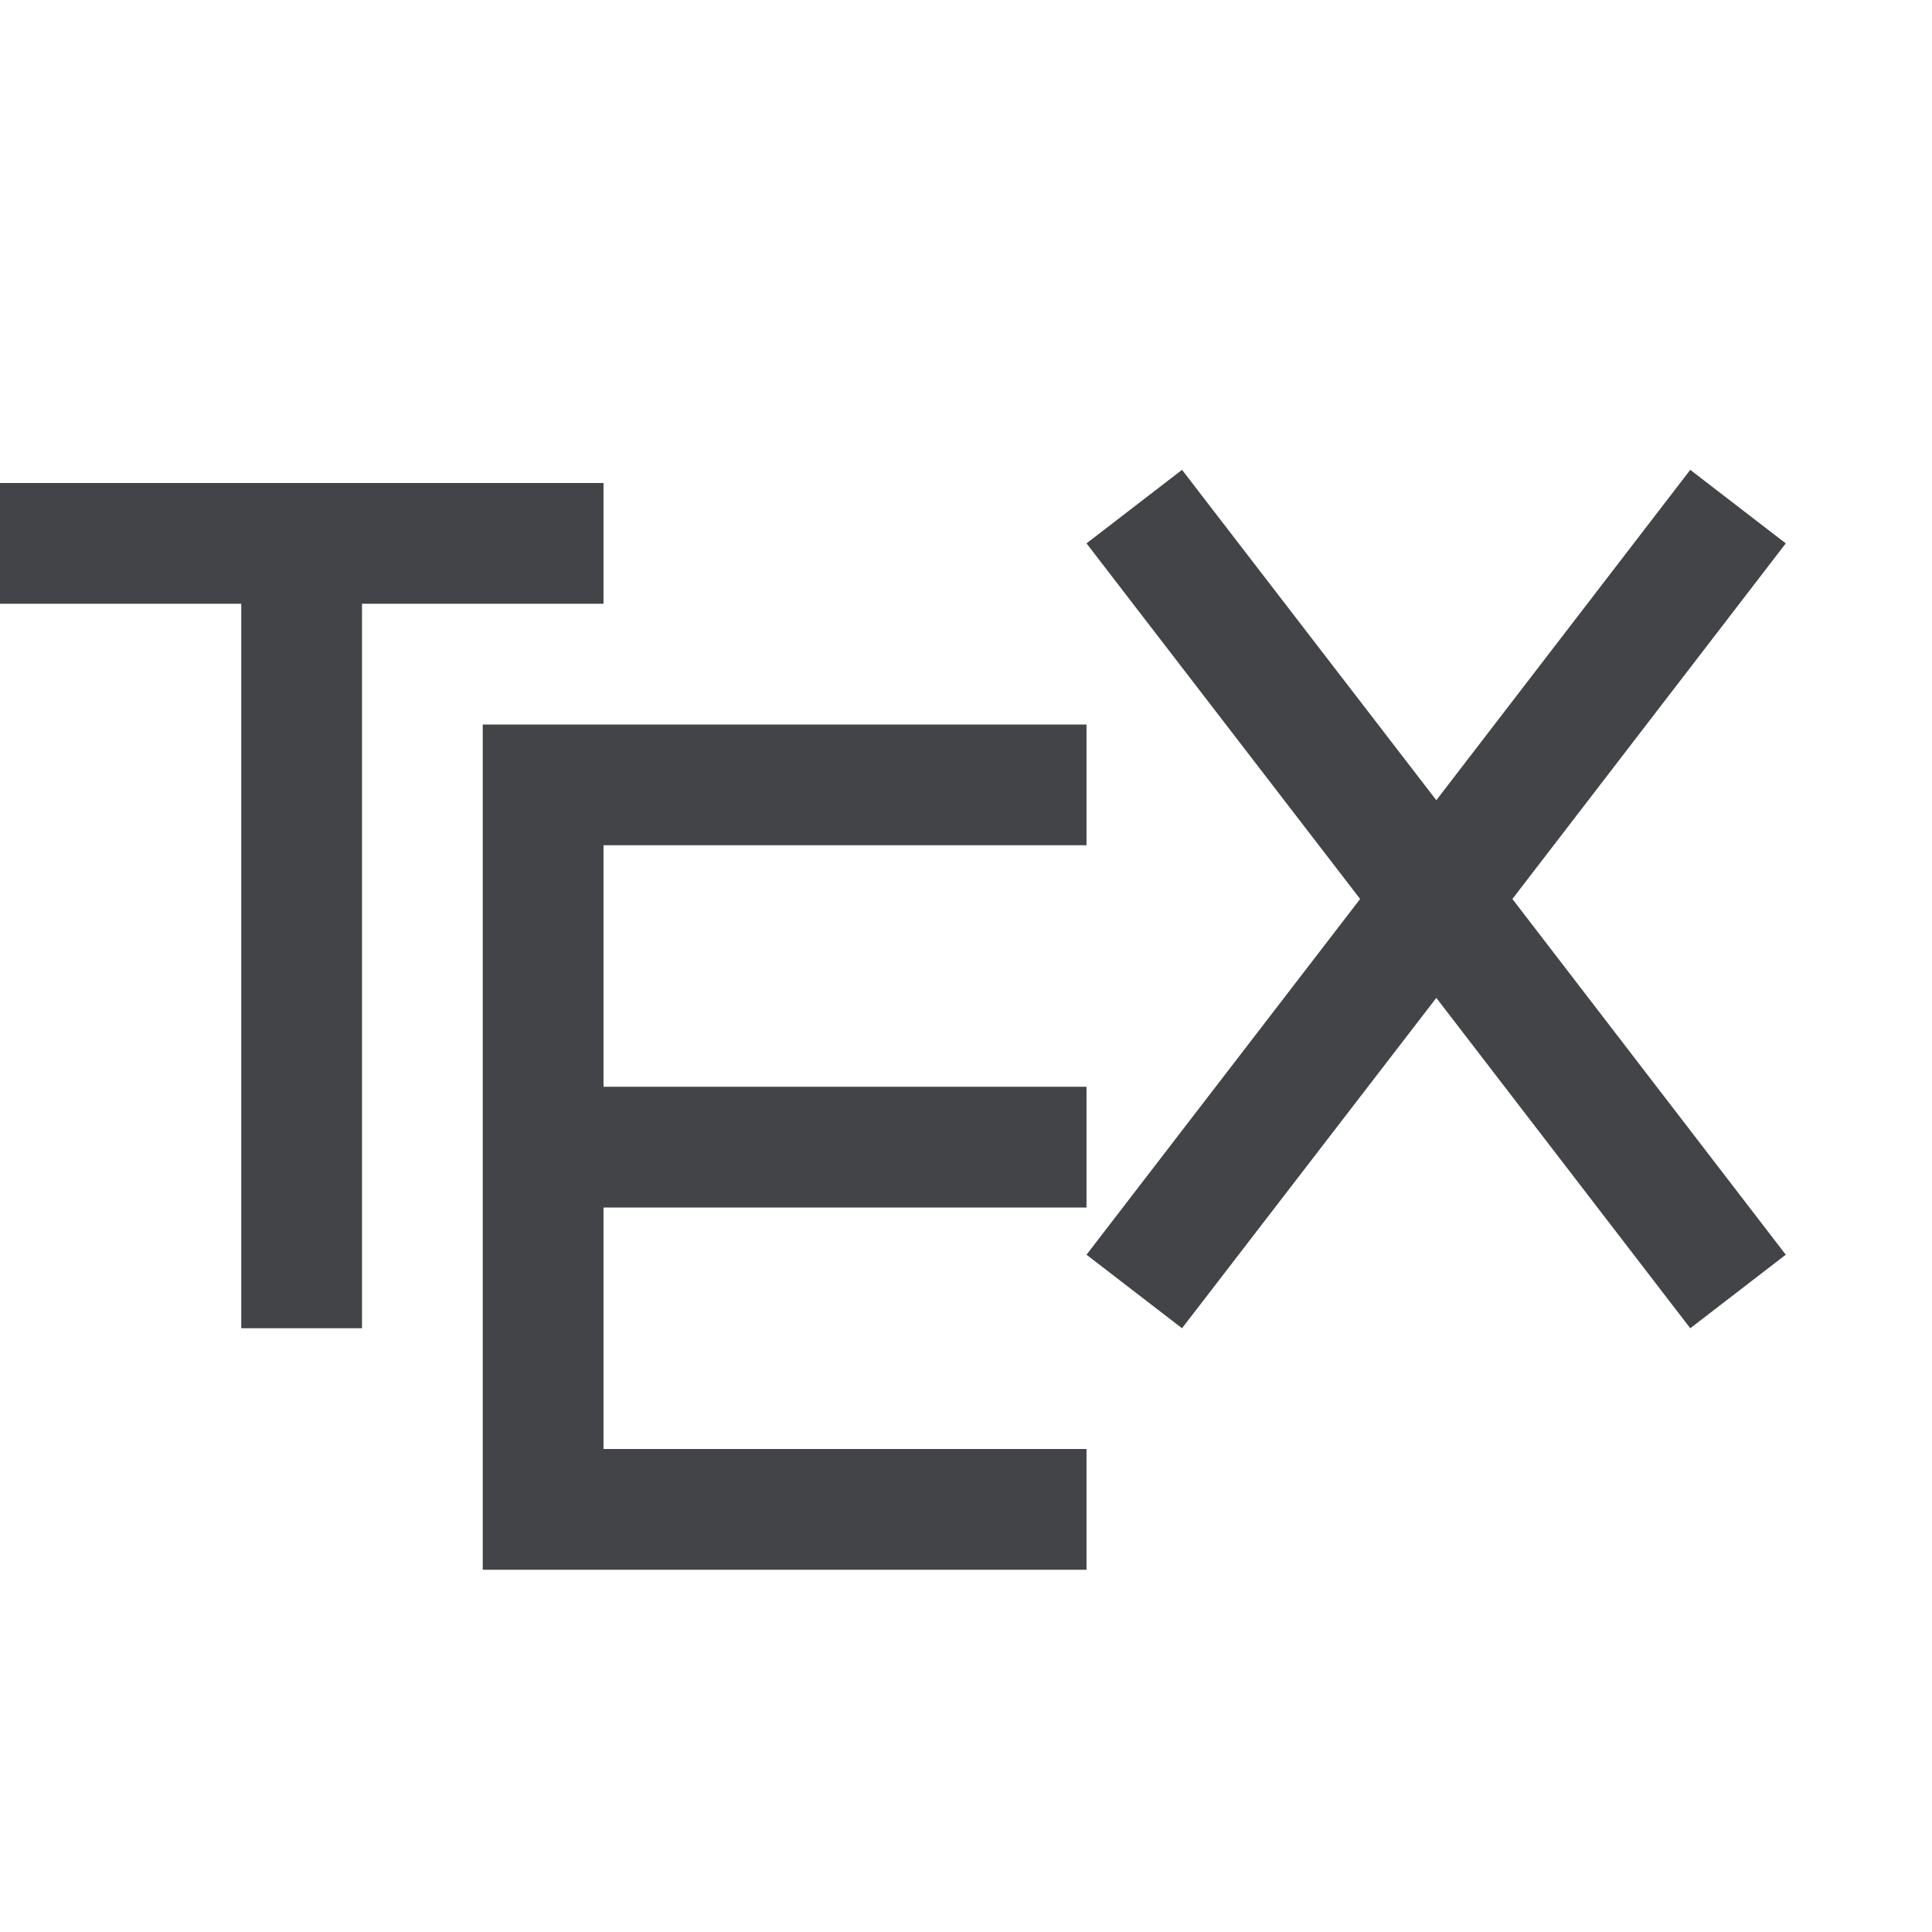<svg xmlns="http://www.w3.org/2000/svg" width="16" height="16" viewBox="0 0 16 16">
 <defs>
  <style id="current-color-scheme" type="text/css">
   .ColorScheme-Text { color:#424447; } .ColorScheme-Highlight { color:#4285f4; } .ColorScheme-NeutralText { color:#ff9800; } .ColorScheme-PositiveText { color:#4caf50; } .ColorScheme-NegativeText { color:#f44336; }
  </style>
 </defs>
 <path style="fill:currentColor" class="ColorScheme-Text" d="M 9.789 3.891 L 8.998 4.5 L 11.264 7.445 L 8.998 10.391 L 9.789 11 L 11.895 8.264 L 13.998 11 L 14.789 10.391 L 12.525 7.445 L 14.789 4.5 L 13.998 3.891 L 11.895 6.627 L 9.789 3.891 z M -0.002 4 L -0.002 5 L 1.998 5 L 1.998 11 L 2.998 11 L 2.998 5 L 4.998 5 L 4.998 4 L -0.002 4 z M 3.998 6 L 3.998 7 L 3.998 8.5 L 3.998 9.5 L 3.998 12 L 3.998 13 L 8.998 13 L 8.998 12 L 4.998 12 L 4.998 10 L 8.998 10 L 8.998 9 L 4.998 9 L 4.998 7 L 8.998 7 L 8.998 6 L 3.998 6 z"/>
</svg>
